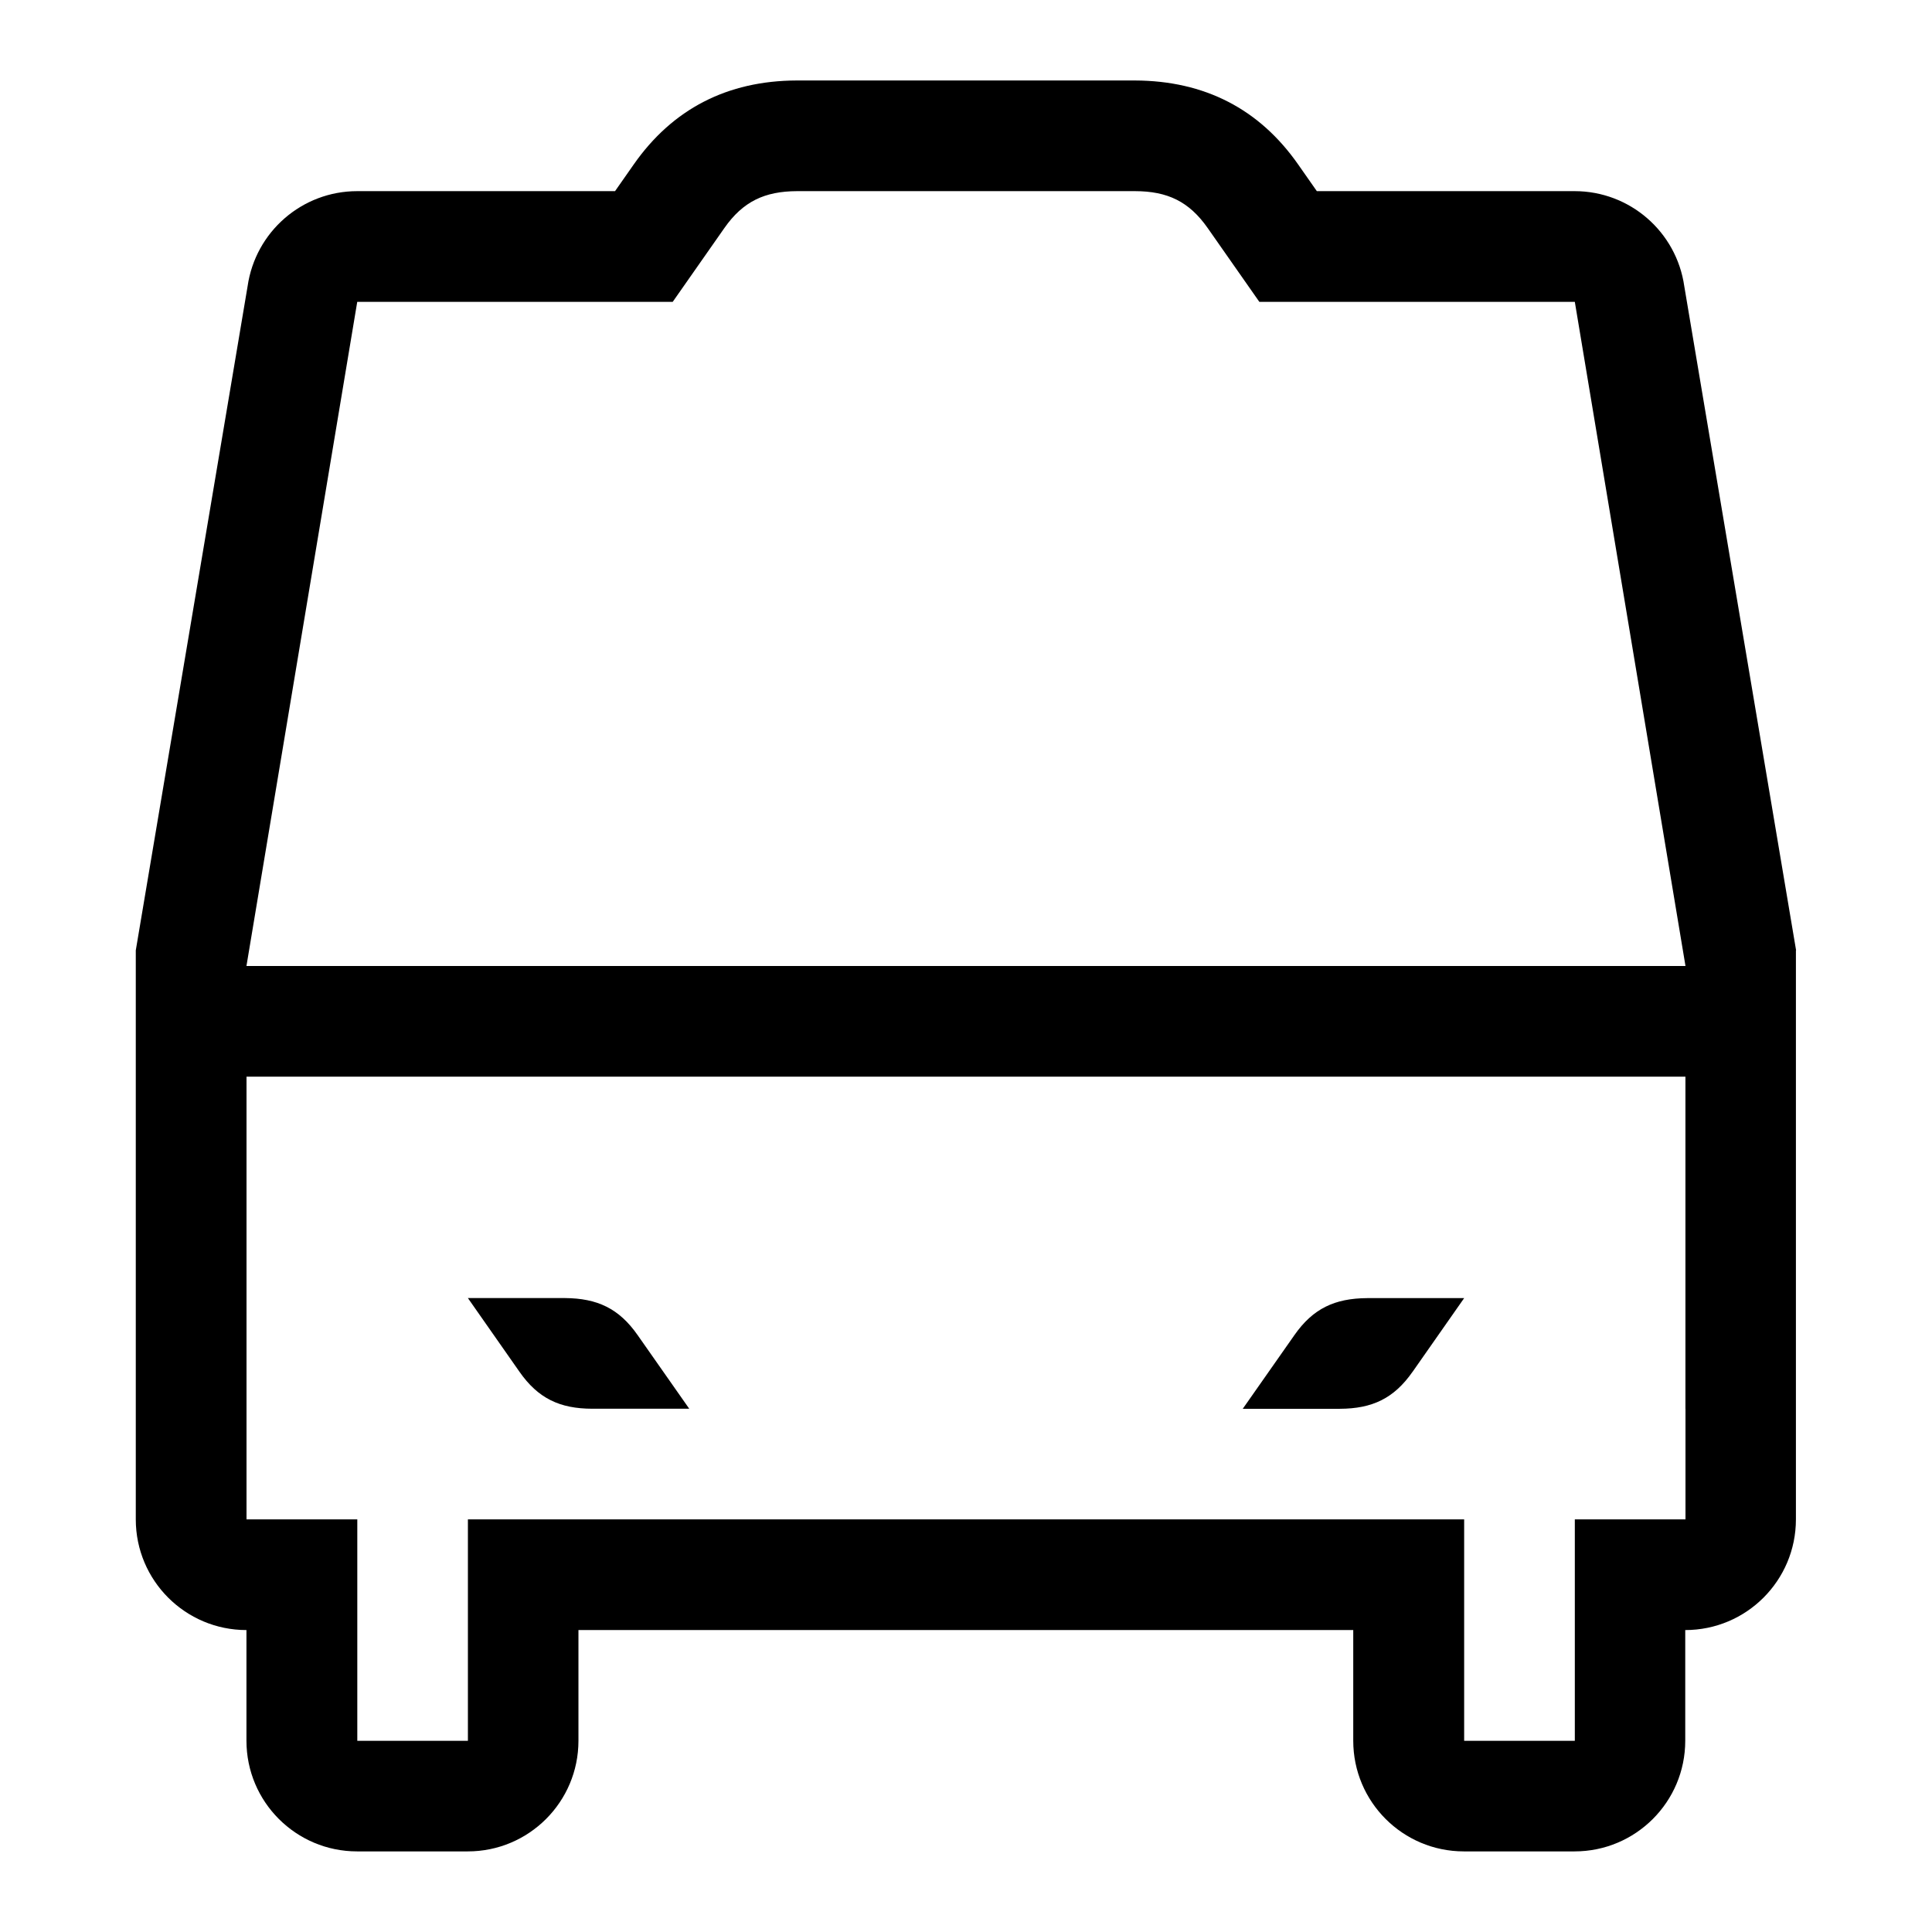 <!-- Generated by IcoMoon.io -->
<svg version="1.1" xmlns="http://www.w3.org/2000/svg" width="32" height="32" viewBox="0 0 32 32">
<path d="M23.395 22.723c-0.308 0.44-0.667 0.609-1.203 0.611h-1.608l0.856-1.221c0.308-0.44 0.667-0.608 1.203-0.612h1.608l-0.856 1.223zM7.749 21.5h1.608c0.536 0.004 0.895 0.172 1.203 0.612l0.856 1.221h-1.608c-0.536-0.001-0.895-0.171-1.203-0.611l-0.856-1.223zM29.749 15.741l-1.852-11c-0.129-0.903-0.903-1.575-1.815-1.575h-4.271l-0.308-0.44c-0.643-0.921-1.551-1.389-2.704-1.393h-5.605c-1.148 0.004-2.056 0.472-2.699 1.393l-0.308 0.44h-4.271c-0.912 0-1.685 0.672-1.815 1.575l-1.852 11v9.425c0 1.013 0.821 1.833 1.833 1.833v1.833c0 1.013 0.821 1.833 1.833 1.833h1.833c1.012 0 1.833-0.82 1.833-1.833v-1.833h12.833v1.833c0 1.013 0.821 1.833 1.833 1.833h1.833c1.012 0 1.833-0.82 1.833-1.833v-1.833c1.012 0 1.833-0.82 1.833-1.833v-9.425zM5.917 5h5.225l0.856-1.223c0.308-0.44 0.667-0.609 1.203-0.611h5.599c0.537 0.001 0.895 0.171 1.203 0.611l0.856 1.223h5.225l1.833 11h-23.835l1.835-11zM27.917 23.333v1.833h-1.833v3.667h-1.833v-3.667h-16.501v3.667h-1.832v-3.667h-1.835v-7.333h23.833v5.5z"></path>
</svg>
